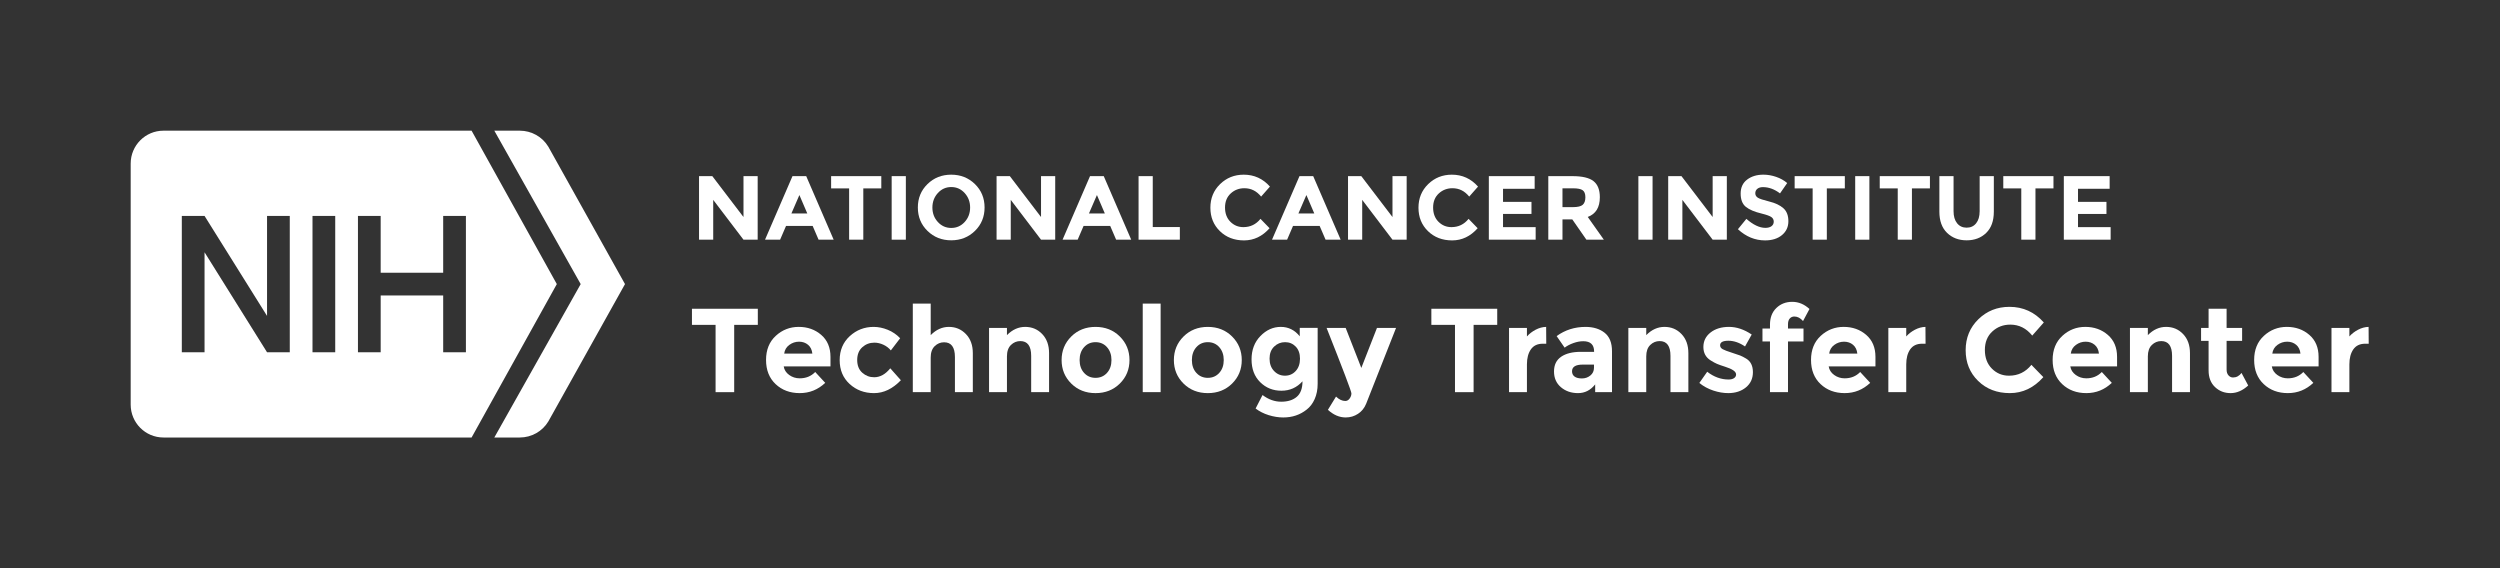 <?xml version="1.0" encoding="utf-8"?>
<!-- Generator: Adobe Illustrator 18.1.0, SVG Export Plug-In . SVG Version: 6.00 Build 0)  -->
<svg version="1.1" id="Layer_1" xmlns="http://www.w3.org/2000/svg" xmlns:xlink="http://www.w3.org/1999/xlink" x="0px" y="0px"
	 viewBox="0 0 440 100" enable-background="new 0 0 440 100" xml:space="preserve">
<rect x="0" y="0" width="440" height="100" fill="#333333" stroke="none"/>
<path fill="#FFFFFF" d="M96.501,25.815C95.446,24.069,93.541,23,91.486,23H87l15.201,27L87,77h4.486c2.055,0,3.96-1.069,5.015-2.815
	L110,50L96.501,25.815z"/>
<path fill="#FFFFFF" d="M83,23H28.769C25.583,23,23,25.59,23,28.786v42.428C23,74.41,25.583,77,28.769,77H83l15-27L83,23z M51,62h-4
	L36,44.4V62h-4V38h4l11,17.6V38h4V62z M59,62h-4V38h4V62z M82,62h-4V52H67v10h-4V38h4v10h11V38h4V62z"/>
<g>
	<g>
		<path fill="#FFFFFF" d="M130.854,31h2.496v11.184h-2.496l-5.328-7.008v7.008h-2.496V31h2.336l5.488,7.199V31z"/>
		<path fill="#FFFFFF" d="M144.069,42.183l-1.04-2.416h-4.688l-1.04,2.416h-2.656L139.477,31h2.416l4.832,11.184H144.069z
			 M140.693,34.327l-1.408,3.248h2.8L140.693,34.327z"/>
		<path fill="#FFFFFF" d="M151.941,33.159v9.024h-2.496v-9.024h-3.168V31h8.832v2.159H151.941z"/>
		<path fill="#FFFFFF" d="M156.933,31h2.496v11.184h-2.496V31z"/>
		<path fill="#FFFFFF" d="M171.589,40.639c-1.131,1.104-2.523,1.656-4.176,1.656s-3.045-0.553-4.176-1.656
			c-1.131-1.104-1.696-2.478-1.696-4.12s0.565-3.016,1.696-4.12c1.13-1.104,2.522-1.656,4.176-1.656s3.045,0.553,4.176,1.656
			c1.13,1.104,1.696,2.478,1.696,4.12S172.719,39.535,171.589,40.639z M170.741,36.527c0-0.997-0.32-1.848-0.96-2.552
			s-1.427-1.056-2.36-1.056c-0.934,0-1.72,0.352-2.36,1.056c-0.64,0.704-0.96,1.555-0.96,2.552c0,0.998,0.32,1.846,0.96,2.544
			c0.64,0.699,1.427,1.048,2.36,1.048c0.933,0,1.72-0.349,2.36-1.048C170.421,38.373,170.741,37.525,170.741,36.527z"/>
		<path fill="#FFFFFF" d="M183.221,31h2.496v11.184h-2.496l-5.328-7.008v7.008h-2.496V31h2.336l5.488,7.199V31z"/>
		<path fill="#FFFFFF" d="M196.437,42.183l-1.04-2.416h-4.688l-1.04,2.416h-2.656L191.844,31h2.416l4.832,11.184H196.437z
			 M193.06,34.327l-1.408,3.248h2.8L193.06,34.327z"/>
		<path fill="#FFFFFF" d="M200.388,42.183V31h2.496v8.96h4.768v2.224H200.388z"/>
		<path fill="#FFFFFF" d="M218.836,39.975c1.226,0,2.229-0.485,3.008-1.456l1.6,1.648c-1.27,1.429-2.766,2.144-4.488,2.144
			s-3.141-0.544-4.256-1.632s-1.672-2.461-1.672-4.12c0-1.658,0.568-3.042,1.704-4.152c1.136-1.108,2.525-1.664,4.168-1.664
			c1.834,0,3.37,0.699,4.608,2.097l-1.552,1.76c-0.79-0.981-1.771-1.472-2.944-1.472c-0.939,0-1.742,0.307-2.408,0.92
			s-1,1.439-1,2.479s0.315,1.875,0.944,2.504C217.177,39.661,217.94,39.975,218.836,39.975z"/>
		<path fill="#FFFFFF" d="M233.3,42.183l-1.04-2.416h-4.688l-1.04,2.416h-2.656L228.708,31h2.416l4.832,11.184H233.3z
			 M229.924,34.327l-1.408,3.248h2.8L229.924,34.327z"/>
		<path fill="#FFFFFF" d="M245.076,31h2.496v11.184h-2.496l-5.328-7.008v7.008h-2.496V31h2.336l5.488,7.199V31z"/>
		<path fill="#FFFFFF" d="M255.46,39.975c1.226,0,2.229-0.485,3.008-1.456l1.6,1.648c-1.27,1.429-2.766,2.144-4.488,2.144
			s-3.141-0.544-4.256-1.632s-1.672-2.461-1.672-4.12c0-1.658,0.568-3.042,1.704-4.152c1.136-1.108,2.525-1.664,4.168-1.664
			c1.834,0,3.37,0.699,4.608,2.097l-1.552,1.76c-0.79-0.981-1.771-1.472-2.944-1.472c-0.939,0-1.742,0.307-2.408,0.92
			s-1,1.439-1,2.479s0.315,1.875,0.944,2.504C253.801,39.661,254.564,39.975,255.46,39.975z"/>
		<path fill="#FFFFFF" d="M270.1,31v2.224h-5.568v2.304h5.008v2.128h-5.008v2.32h5.744v2.208h-8.24V31H270.1z"/>
		<path fill="#FFFFFF" d="M281.572,34.711c0,1.792-0.71,2.949-2.128,3.472l2.832,4h-3.072l-2.48-3.568h-1.728v3.568H272.5V31h4.24
			c1.738,0,2.979,0.293,3.72,0.88S281.572,33.41,281.572,34.711z M278.563,36.04c0.309-0.277,0.464-0.718,0.464-1.32
			s-0.16-1.017-0.48-1.24c-0.32-0.224-0.88-0.336-1.68-0.336h-1.872v3.312h1.824C277.673,36.456,278.254,36.317,278.563,36.04z"/>
		<path fill="#FFFFFF" d="M288.355,31h2.496v11.184h-2.496V31z"/>
		<path fill="#FFFFFF" d="M301.427,31h2.496v11.184h-2.496l-5.328-7.008v7.008h-2.496V31h2.336l5.488,7.199V31z"/>
		<path fill="#FFFFFF" d="M309.291,33.231c-0.24,0.197-0.36,0.459-0.36,0.784s0.146,0.584,0.44,0.776
			c0.293,0.191,0.971,0.418,2.032,0.68c1.061,0.262,1.885,0.653,2.472,1.176c0.586,0.522,0.88,1.285,0.88,2.288
			s-0.376,1.816-1.128,2.44s-1.742,0.936-2.968,0.936c-1.771,0-3.365-0.656-4.784-1.968l1.488-1.824
			c1.205,1.056,2.32,1.584,3.344,1.584c0.458,0,0.818-0.099,1.08-0.296s0.392-0.464,0.392-0.8s-0.139-0.603-0.416-0.8
			s-0.827-0.397-1.648-0.601c-1.301-0.309-2.253-0.712-2.856-1.208s-0.904-1.274-0.904-2.336s0.381-1.88,1.144-2.456
			c0.762-0.576,1.714-0.864,2.856-0.864c0.747,0,1.493,0.129,2.24,0.385s1.397,0.618,1.952,1.088l-1.264,1.824
			c-0.971-0.736-1.973-1.104-3.008-1.104C309.859,32.935,309.531,33.034,309.291,33.231z"/>
		<path fill="#FFFFFF" d="M321.522,33.159v9.024h-2.496v-9.024h-3.168V31h8.832v2.159H321.522z"/>
		<path fill="#FFFFFF" d="M326.515,31h2.496v11.184h-2.496V31z"/>
		<path fill="#FFFFFF" d="M336.498,33.159v9.024h-2.496v-9.024h-3.168V31h8.832v2.159H336.498z"/>
		<path fill="#FFFFFF" d="M344.45,39.295c0.416,0.518,0.976,0.775,1.68,0.775s1.261-0.258,1.672-0.775s0.616-1.225,0.616-2.12V31
			h2.496v6.256c0,1.621-0.448,2.866-1.344,3.735c-0.896,0.87-2.043,1.305-3.44,1.305c-1.397,0-2.547-0.438-3.448-1.312
			c-0.901-0.874-1.352-2.117-1.352-3.728V31h2.496v6.176C343.826,38.071,344.034,38.778,344.45,39.295z"/>
		<path fill="#FFFFFF" d="M358.242,33.159v9.024h-2.496v-9.024h-3.168V31h8.832v2.159H358.242z"/>
		<path fill="#FFFFFF" d="M371.297,31v2.224h-5.568v2.304h5.008v2.128h-5.008v2.32h5.744v2.208h-8.24V31H371.297z"/>
	</g>
</g>
<g>
	<g>
		<path fill="#FFFFFF" d="M129.218,57.176V69.02h-3.276V57.176h-4.158v-2.835h11.592v2.835H129.218z"/>
		<path fill="#FFFFFF" d="M145.24,67.382c-1.274,1.204-2.769,1.806-4.483,1.806s-3.132-0.528-4.252-1.586
			c-1.12-1.057-1.68-2.474-1.68-4.252s0.57-3.192,1.711-4.242s2.489-1.575,4.043-1.575c1.554,0,2.873,0.47,3.958,1.407
			c1.084,0.938,1.627,2.227,1.627,3.864v1.68h-8.232c0.098,0.616,0.42,1.12,0.966,1.512c0.546,0.393,1.162,0.589,1.848,0.589
			c1.105,0,2.016-0.371,2.73-1.113L145.24,67.382z M142.216,60.683c-0.434-0.364-0.963-0.546-1.585-0.546
			c-0.623,0-1.194,0.188-1.711,0.566c-0.518,0.378-0.819,0.89-0.903,1.533h4.956C142.902,61.565,142.65,61.047,142.216,60.683z"/>
		<path fill="#FFFFFF" d="M153.851,66.395c1.05,0,1.995-0.525,2.835-1.575l1.869,2.101c-1.456,1.512-3.031,2.268-4.725,2.268
			c-1.694,0-3.126-0.535-4.295-1.606s-1.753-2.471-1.753-4.2c0-1.729,0.591-3.136,1.774-4.221s2.586-1.628,4.211-1.628
			c0.812,0,1.634,0.168,2.467,0.504s1.564,0.834,2.194,1.491l-1.638,2.143c-0.364-0.435-0.809-0.771-1.333-1.009
			c-0.525-0.237-1.047-0.356-1.564-0.356c-0.826,0-1.537,0.27-2.132,0.809s-0.893,1.288-0.893,2.247s0.297,1.704,0.893,2.236
			S153.052,66.395,153.851,66.395z"/>
		<path fill="#FFFFFF" d="M163.804,62.93v6.09h-3.15V53.438h3.15v5.544c0.952-0.966,2.019-1.449,3.202-1.449s2.181,0.42,2.993,1.261
			c0.812,0.84,1.218,1.96,1.218,3.359v6.867h-3.15v-6.174c0-1.736-0.637-2.604-1.911-2.604c-0.63,0-1.18,0.229-1.648,0.683
			C164.039,61.379,163.804,62.048,163.804,62.93z"/>
		<path fill="#FFFFFF" d="M177.223,62.72v6.3h-3.15V57.722h3.15v1.26c0.952-0.966,2.023-1.449,3.213-1.449s2.188,0.42,2.993,1.261
			c0.805,0.84,1.208,1.96,1.208,3.359v6.867h-3.15v-6.384c0-1.736-0.637-2.604-1.911-2.604c-0.63,0-1.18,0.228-1.648,0.683
			C177.458,61.169,177.223,61.838,177.223,62.72z"/>
		<path fill="#FFFFFF" d="M198.79,63.371c0,1.639-0.567,3.018-1.701,4.138c-1.134,1.12-2.559,1.68-4.273,1.68s-3.14-0.56-4.273-1.68
			s-1.701-2.499-1.701-4.138c0-1.638,0.567-3.02,1.701-4.147c1.134-1.126,2.559-1.69,4.273-1.69s3.14,0.564,4.273,1.69
			C198.223,60.351,198.79,61.733,198.79,63.371z M190.012,63.371c0,0.925,0.262,1.677,0.787,2.258
			c0.525,0.581,1.197,0.872,2.016,0.872s1.491-0.291,2.016-0.872s0.788-1.333,0.788-2.258c0-0.924-0.263-1.68-0.788-2.268
			s-1.197-0.882-2.016-0.882s-1.491,0.294-2.016,0.882C190.274,61.691,190.012,62.447,190.012,63.371z"/>
		<path fill="#FFFFFF" d="M204.271,69.02h-3.15V53.438h3.15V69.02z"/>
		<path fill="#FFFFFF" d="M218.55,63.371c0,1.639-0.567,3.018-1.701,4.138c-1.134,1.12-2.559,1.68-4.273,1.68s-3.14-0.56-4.273-1.68
			s-1.701-2.499-1.701-4.138c0-1.638,0.567-3.02,1.701-4.147c1.134-1.126,2.559-1.69,4.273-1.69s3.14,0.564,4.273,1.69
			C217.983,60.351,218.55,61.733,218.55,63.371z M209.772,63.371c0,0.925,0.262,1.677,0.787,2.258
			c0.525,0.581,1.197,0.872,2.016,0.872s1.491-0.291,2.016-0.872s0.788-1.333,0.788-2.258c0-0.924-0.263-1.68-0.788-2.268
			s-1.197-0.882-2.016-0.882s-1.491,0.294-2.016,0.882C210.035,61.691,209.772,62.447,209.772,63.371z"/>
		<path fill="#FFFFFF" d="M229.239,67.109c-0.994,1.106-2.229,1.659-3.707,1.659c-1.478,0-2.723-0.5-3.738-1.502
			c-1.015-1-1.522-2.338-1.522-4.011s0.521-3.045,1.564-4.116c1.043-1.07,2.237-1.606,3.581-1.606c1.344,0,2.457,0.554,3.339,1.659
			v-1.491h3.15v9.85c0,1.008-0.175,1.903-0.525,2.688c-0.35,0.784-0.819,1.4-1.407,1.849c-1.162,0.924-2.534,1.386-4.116,1.386
			c-0.84,0-1.697-0.137-2.572-0.409c-0.875-0.273-1.642-0.662-2.299-1.166l1.218-2.373c1.036,0.784,2.131,1.176,3.287,1.176
			c1.155,0,2.068-0.287,2.74-0.86C228.903,69.265,229.239,68.355,229.239,67.109z M228.798,63.129c0-0.903-0.252-1.613-0.756-2.132
			c-0.504-0.518-1.127-0.776-1.869-0.776c-0.742,0-1.383,0.259-1.922,0.776c-0.539,0.519-0.808,1.226-0.808,2.121
			c0,0.896,0.262,1.621,0.787,2.174c0.525,0.554,1.166,0.829,1.922,0.829c0.756,0,1.386-0.272,1.89-0.818
			S228.798,64.033,228.798,63.129z"/>
		<path fill="#FFFFFF" d="M236.841,73.472c-1.106,0-2.149-0.448-3.129-1.344l1.428-2.331c0.532,0.518,1.078,0.776,1.638,0.776
			c0.294,0,0.546-0.144,0.756-0.431c0.21-0.287,0.315-0.591,0.315-0.913s-1.457-4.158-4.368-11.508h3.36l2.751,7.035l2.751-7.035
			h3.36l-5.25,13.313c-0.308,0.771-0.788,1.369-1.438,1.796C238.363,73.258,237.639,73.472,236.841,73.472z"/>
		<path fill="#FFFFFF" d="M259.353,57.176V69.02h-3.276V57.176h-4.158v-2.835h11.592v2.835H259.353z"/>
		<path fill="#FFFFFF" d="M271.533,60.494c-0.938,0-1.638,0.333-2.1,0.998s-0.693,1.543-0.693,2.636v4.893h-3.15V57.722h3.15v1.491
			c0.406-0.462,0.914-0.854,1.522-1.177c0.609-0.321,1.229-0.489,1.858-0.504l0.021,2.961H271.533z"/>
		<path fill="#FFFFFF" d="M283.712,69.02h-2.961v-1.365c-0.812,1.022-1.816,1.533-3.014,1.533c-1.197,0-2.202-0.347-3.013-1.039
			c-0.812-0.693-1.218-1.617-1.218-2.772s0.42-2.02,1.26-2.594c0.84-0.573,1.988-0.86,3.444-0.86h2.352v-0.063
			c0-1.204-0.637-1.806-1.911-1.806c-0.546,0-1.124,0.108-1.732,0.325c-0.609,0.218-1.124,0.486-1.543,0.809l-1.407-2.037
			c1.483-1.078,3.178-1.617,5.082-1.617c1.372,0,2.492,0.344,3.36,1.029c0.868,0.687,1.302,1.771,1.302,3.255V69.02z
			 M280.542,64.715v-0.546h-1.974c-1.26,0-1.89,0.392-1.89,1.176c0,0.406,0.15,0.718,0.451,0.935
			c0.301,0.217,0.731,0.325,1.292,0.325s1.053-0.171,1.48-0.515C280.328,65.748,280.542,65.29,280.542,64.715z"/>
		<path fill="#FFFFFF" d="M289.74,62.72v6.3h-3.15V57.722h3.15v1.26c0.952-0.966,2.023-1.449,3.213-1.449s2.188,0.42,2.993,1.261
			c0.805,0.84,1.208,1.96,1.208,3.359v6.867h-3.15v-6.384c0-1.736-0.637-2.604-1.911-2.604c-0.63,0-1.18,0.228-1.648,0.683
			C289.974,61.169,289.74,61.838,289.74,62.72z"/>
		<path fill="#FFFFFF" d="M308.513,65.502c0,1.113-0.41,2.006-1.229,2.678s-1.858,1.008-3.119,1.008c-0.84,0-1.715-0.15-2.625-0.451
			s-1.729-0.746-2.457-1.334l1.386-1.974c1.176,0.91,2.429,1.365,3.759,1.365c0.406,0,0.728-0.081,0.966-0.242
			c0.238-0.16,0.357-0.374,0.357-0.641c0-0.266-0.165-0.511-0.494-0.734c-0.329-0.224-0.805-0.434-1.428-0.63
			s-1.099-0.364-1.428-0.504c-0.329-0.141-0.704-0.344-1.124-0.609c-0.854-0.532-1.281-1.319-1.281-2.362s0.42-1.894,1.26-2.552
			s1.925-0.987,3.255-0.987s2.66,0.448,3.99,1.345l-1.176,2.1c-0.98-0.672-1.957-1.008-2.929-1.008
			c-0.973,0-1.459,0.266-1.459,0.798c0,0.294,0.154,0.525,0.462,0.693c0.308,0.168,0.819,0.364,1.533,0.588
			c0.714,0.224,1.222,0.396,1.522,0.515c0.301,0.118,0.662,0.304,1.082,0.556C308.121,63.595,308.513,64.389,308.513,65.502z"/>
		<path fill="#FFFFFF" d="M314.687,57.071v0.756h2.73v2.269h-2.73v8.925h-3.171v-8.925h-1.323v-2.269h1.323v-0.692
			c0-1.232,0.375-2.209,1.124-2.93c0.749-0.721,1.68-1.082,2.793-1.082c1.113,0,2.124,0.421,3.034,1.261l-1.134,2.121
			c-0.462-0.532-0.973-0.799-1.533-0.799c-0.322,0-0.588,0.116-0.798,0.347C314.792,56.284,314.687,56.624,314.687,57.071z"/>
		<path fill="#FFFFFF" d="M329.156,67.382c-1.274,1.204-2.769,1.806-4.483,1.806s-3.132-0.528-4.252-1.586
			c-1.12-1.057-1.68-2.474-1.68-4.252s0.57-3.192,1.711-4.242s2.489-1.575,4.043-1.575c1.554,0,2.873,0.47,3.958,1.407
			c1.084,0.938,1.627,2.227,1.627,3.864v1.68h-8.232c0.098,0.616,0.42,1.12,0.966,1.512c0.546,0.393,1.162,0.589,1.848,0.589
			c1.105,0,2.016-0.371,2.73-1.113L329.156,67.382z M326.132,60.683c-0.434-0.364-0.963-0.546-1.585-0.546
			c-0.623,0-1.194,0.188-1.711,0.566c-0.518,0.378-0.819,0.89-0.903,1.533h4.956C326.818,61.565,326.566,61.047,326.132,60.683z"/>
		<path fill="#FFFFFF" d="M338.291,60.494c-0.938,0-1.638,0.333-2.1,0.998s-0.693,1.543-0.693,2.636v4.893h-3.15V57.722h3.15v1.491
			c0.406-0.462,0.914-0.854,1.522-1.177c0.609-0.321,1.229-0.489,1.858-0.504l0.021,2.961H338.291z"/>
		<path fill="#FFFFFF" d="M353.579,66.122c1.61,0,2.926-0.637,3.948-1.91l2.1,2.162c-1.667,1.877-3.63,2.814-5.891,2.814
			c-2.261,0-4.124-0.714-5.586-2.142c-1.463-1.429-2.195-3.23-2.195-5.408c0-2.177,0.746-3.993,2.237-5.449
			c1.491-1.456,3.314-2.184,5.47-2.184c2.408,0,4.424,0.917,6.048,2.751l-2.037,2.31c-1.036-1.288-2.324-1.932-3.864-1.932
			c-1.232,0-2.286,0.402-3.16,1.207c-0.875,0.806-1.312,1.891-1.312,3.255c0,1.365,0.413,2.461,1.239,3.287
			S352.403,66.122,353.579,66.122z"/>
		<path fill="#FFFFFF" d="M371.68,67.382c-1.274,1.204-2.769,1.806-4.483,1.806s-3.132-0.528-4.252-1.586
			c-1.12-1.057-1.68-2.474-1.68-4.252s0.57-3.192,1.711-4.242s2.489-1.575,4.043-1.575c1.554,0,2.873,0.47,3.958,1.407
			c1.084,0.938,1.627,2.227,1.627,3.864v1.68h-8.232c0.098,0.616,0.42,1.12,0.966,1.512c0.546,0.393,1.162,0.589,1.848,0.589
			c1.105,0,2.016-0.371,2.73-1.113L371.68,67.382z M368.656,60.683c-0.434-0.364-0.963-0.546-1.585-0.546
			c-0.623,0-1.194,0.188-1.711,0.566c-0.518,0.378-0.819,0.89-0.903,1.533h4.956C369.342,61.565,369.09,61.047,368.656,60.683z"/>
		<path fill="#FFFFFF" d="M378.022,62.72v6.3h-3.15V57.722h3.15v1.26c0.952-0.966,2.023-1.449,3.213-1.449s2.188,0.42,2.992,1.261
			c0.805,0.84,1.208,1.96,1.208,3.359v6.867h-3.15v-6.384c0-1.736-0.637-2.604-1.911-2.604c-0.63,0-1.18,0.228-1.648,0.683
			C378.257,61.169,378.022,61.838,378.022,62.72z"/>
		<path fill="#FFFFFF" d="M391.882,59.99v5.062c0,0.434,0.112,0.773,0.336,1.019s0.49,0.367,0.798,0.367
			c0.589,0,1.085-0.266,1.491-0.798l1.176,2.205c-0.979,0.896-2.013,1.344-3.097,1.344c-1.086,0-2.003-0.357-2.751-1.071
			c-0.749-0.714-1.124-1.687-1.124-2.919V59.99h-1.323v-2.268h1.323v-3.381h3.171v3.381h2.73v2.268H391.882z"/>
		<path fill="#FFFFFF" d="M407.148,67.382c-1.274,1.204-2.77,1.806-4.483,1.806c-1.716,0-3.133-0.528-4.253-1.586
			c-1.12-1.057-1.68-2.474-1.68-4.252s0.57-3.192,1.711-4.242c1.142-1.05,2.488-1.575,4.043-1.575c1.554,0,2.873,0.47,3.958,1.407
			c1.085,0.938,1.628,2.227,1.628,3.864v1.68h-8.232c0.098,0.616,0.42,1.12,0.966,1.512c0.547,0.393,1.162,0.589,1.849,0.589
			c1.105,0,2.016-0.371,2.729-1.113L407.148,67.382z M404.124,60.683c-0.434-0.364-0.963-0.546-1.585-0.546
			c-0.624,0-1.194,0.188-1.712,0.566c-0.519,0.378-0.819,0.89-0.903,1.533h4.956C404.81,61.565,404.558,61.047,404.124,60.683z"/>
		<path fill="#FFFFFF" d="M416.283,60.494c-0.938,0-1.638,0.333-2.1,0.998s-0.693,1.543-0.693,2.636v4.893h-3.149V57.722h3.149
			v1.491c0.406-0.462,0.914-0.854,1.522-1.177c0.609-0.321,1.229-0.489,1.859-0.504l0.021,2.961H416.283z"/>
	</g>
</g>
</svg>
